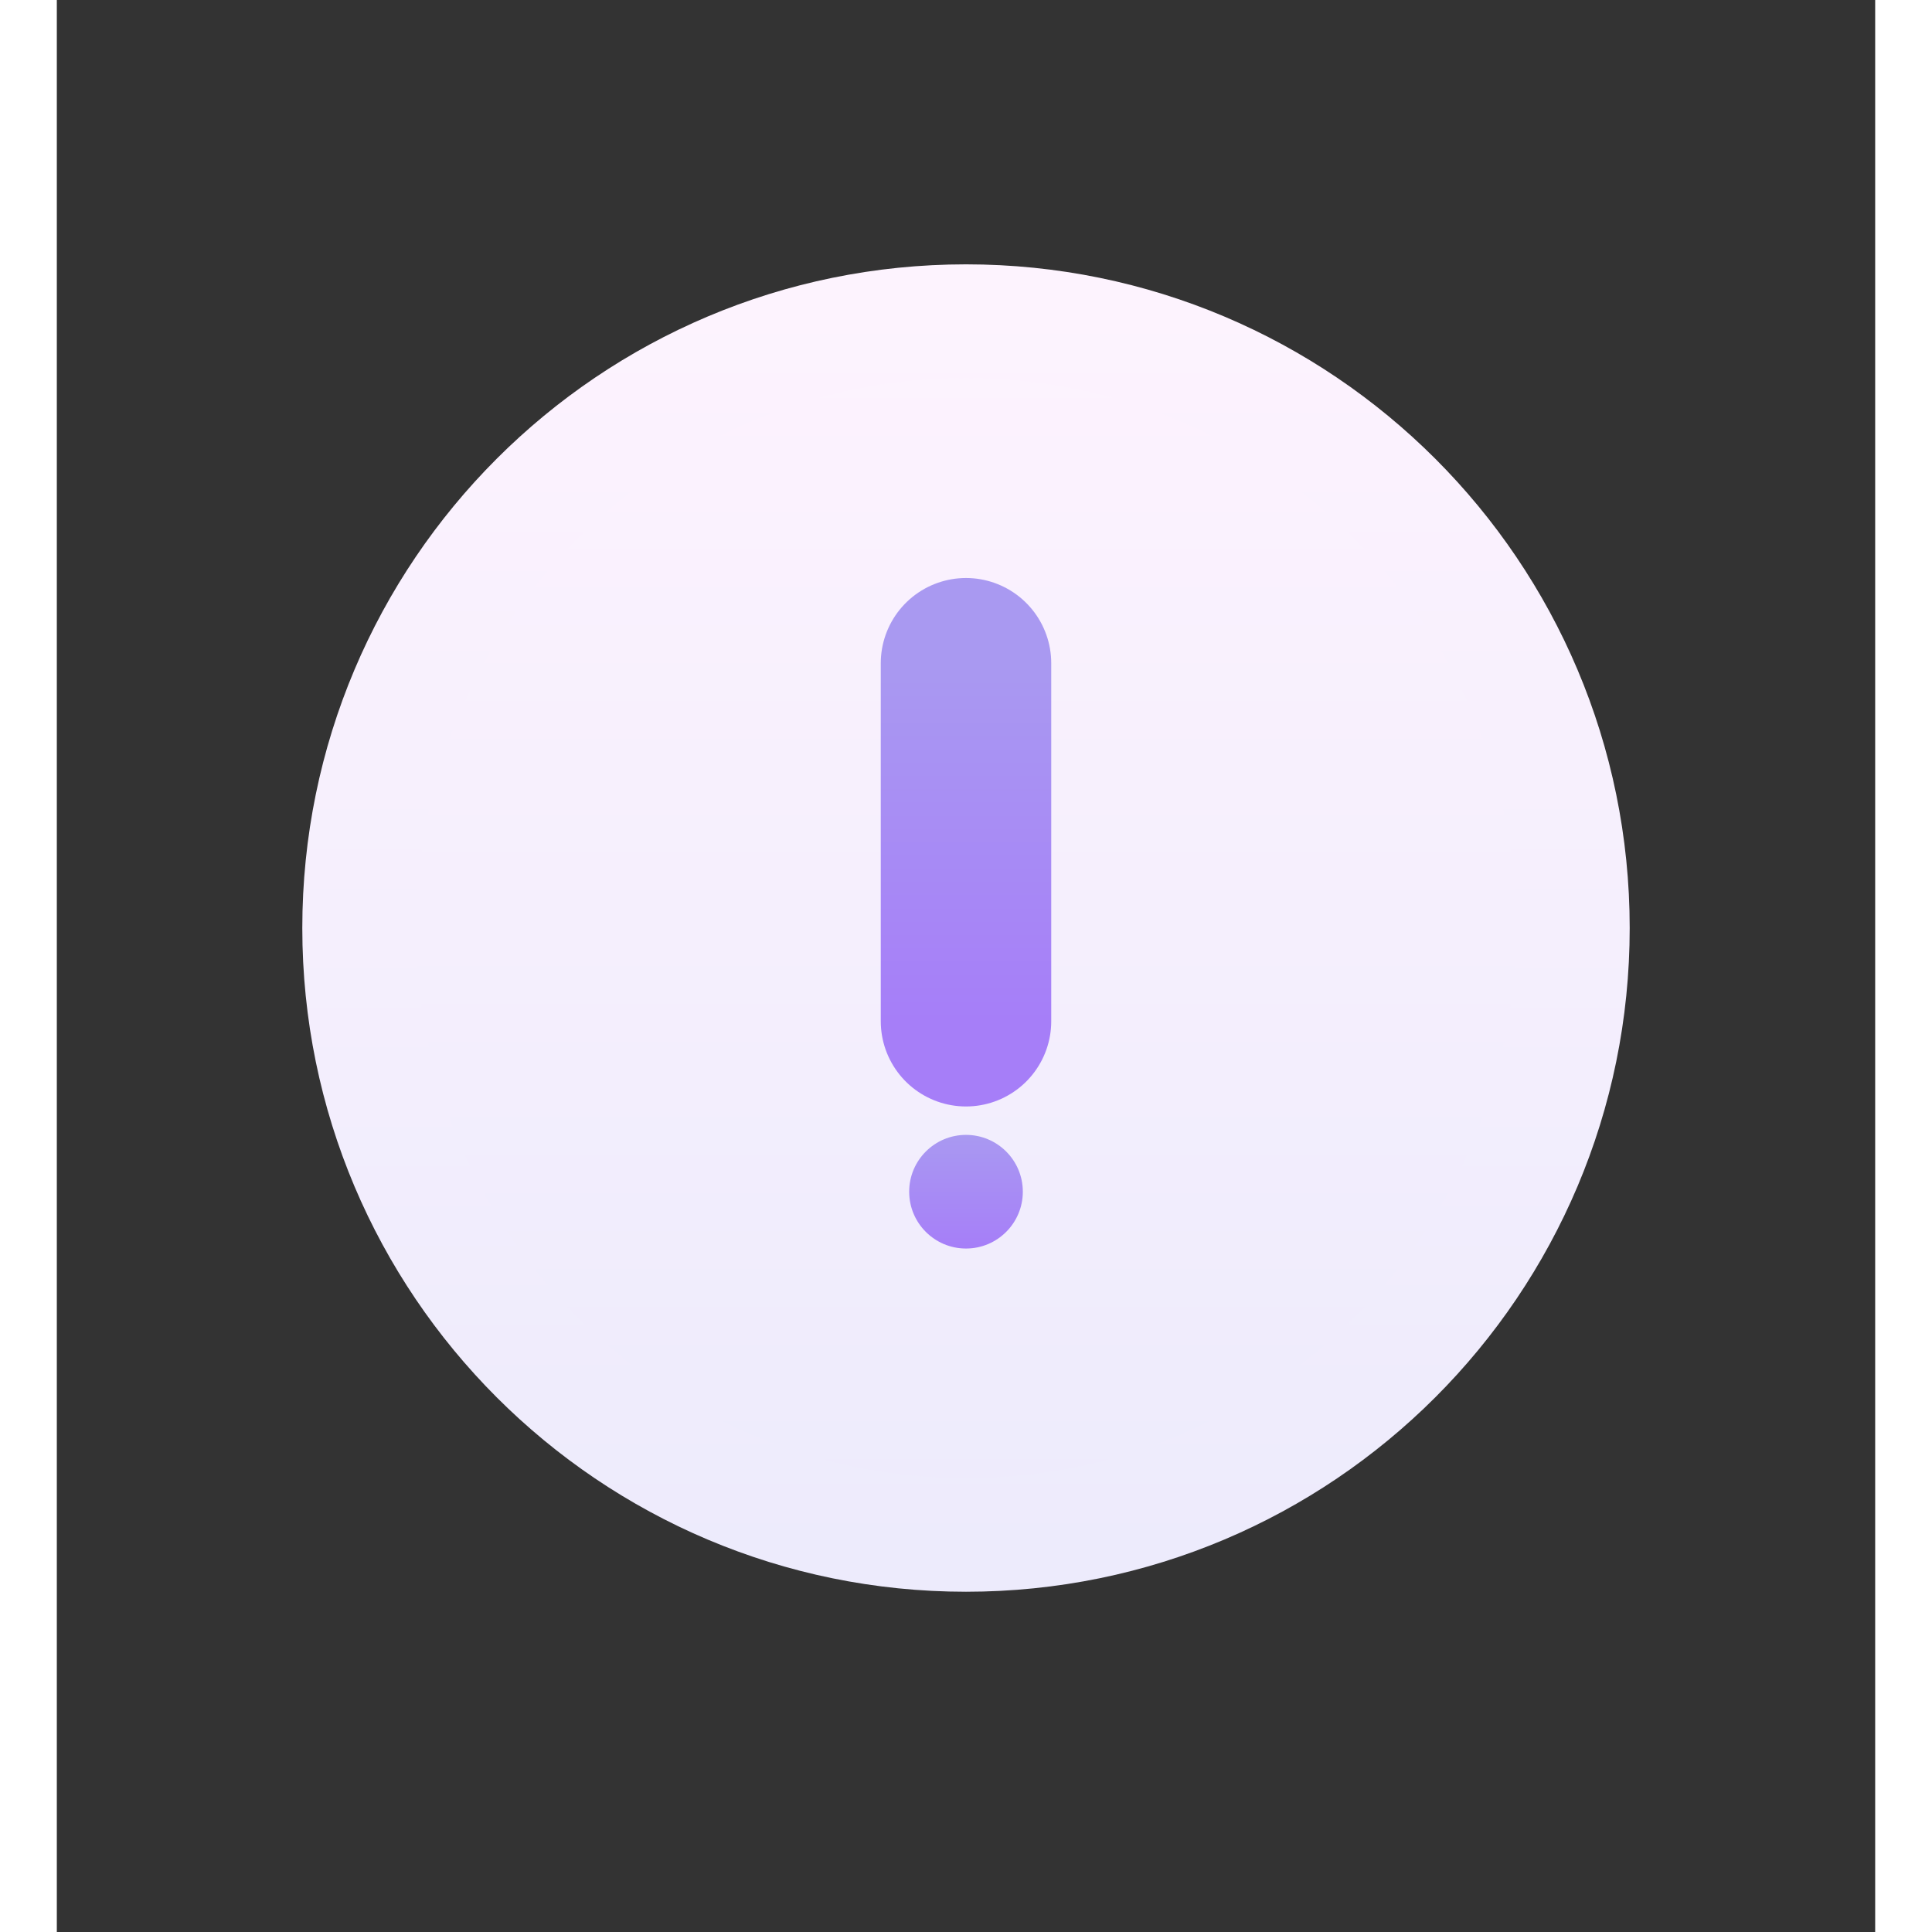 <svg width="28" height="28" viewBox="0 0 16 17" fill="none" xmlns="http://www.w3.org/2000/svg">
    <rect x="0" y="0" width="16" height="17" fill="#333333" stroke="none"/>
    <path
        d="M8 13.506C10.949 13.506 13.34 11.115 13.34 8.166C13.34 5.217 10.949 2.826 8 2.826C5.051 2.826 2.66 5.217 2.66 8.166C2.66 11.115 5.051 13.506 8 13.506Z"
        fill="url(#paint0_linear_121_77320)" stroke="url(#paint1_linear_121_77320)" stroke-linejoin="round" />
    <path d="M8 5.836V8.986" stroke="url(#paint2_linear_121_77320)" stroke-width="1.5" stroke-miterlimit="10"
        stroke-linecap="round" />
    <circle cx="8" cy="10.486" r="0.5" fill="url(#paint3_linear_121_77320)" />
    <defs>
        <linearGradient id="paint0_linear_121_77320" x1="8" y1="2.831" x2="8" y2="13.506"
            gradientUnits="userSpaceOnUse">
            <stop stop-color="#FDF3FE" />
            <stop offset="1" stop-color="#EDEBFC" />
        </linearGradient>
        <linearGradient id="paint1_linear_121_77320" x1="8" y1="2.581" x2="8" y2="13.756"
            gradientUnits="userSpaceOnUse">
            <stop stop-color="#FDF3FE" />
            <stop offset="1" stop-color="#EDEBFC" />
        </linearGradient>
        <linearGradient id="paint2_linear_121_77320" x1="8" y1="5.836" x2="8" y2="8.986"
            gradientUnits="userSpaceOnUse">
            <stop stop-color="#A999F1" />
            <stop offset="1" stop-color="#A67EF8" />
        </linearGradient>
        <linearGradient id="paint3_linear_121_77320" x1="8" y1="9.986" x2="8" y2="10.986"
            gradientUnits="userSpaceOnUse">
            <stop stop-color="#A999F1" />
            <stop offset="1" stop-color="#A67EF8" />
        </linearGradient>
    </defs>
</svg>